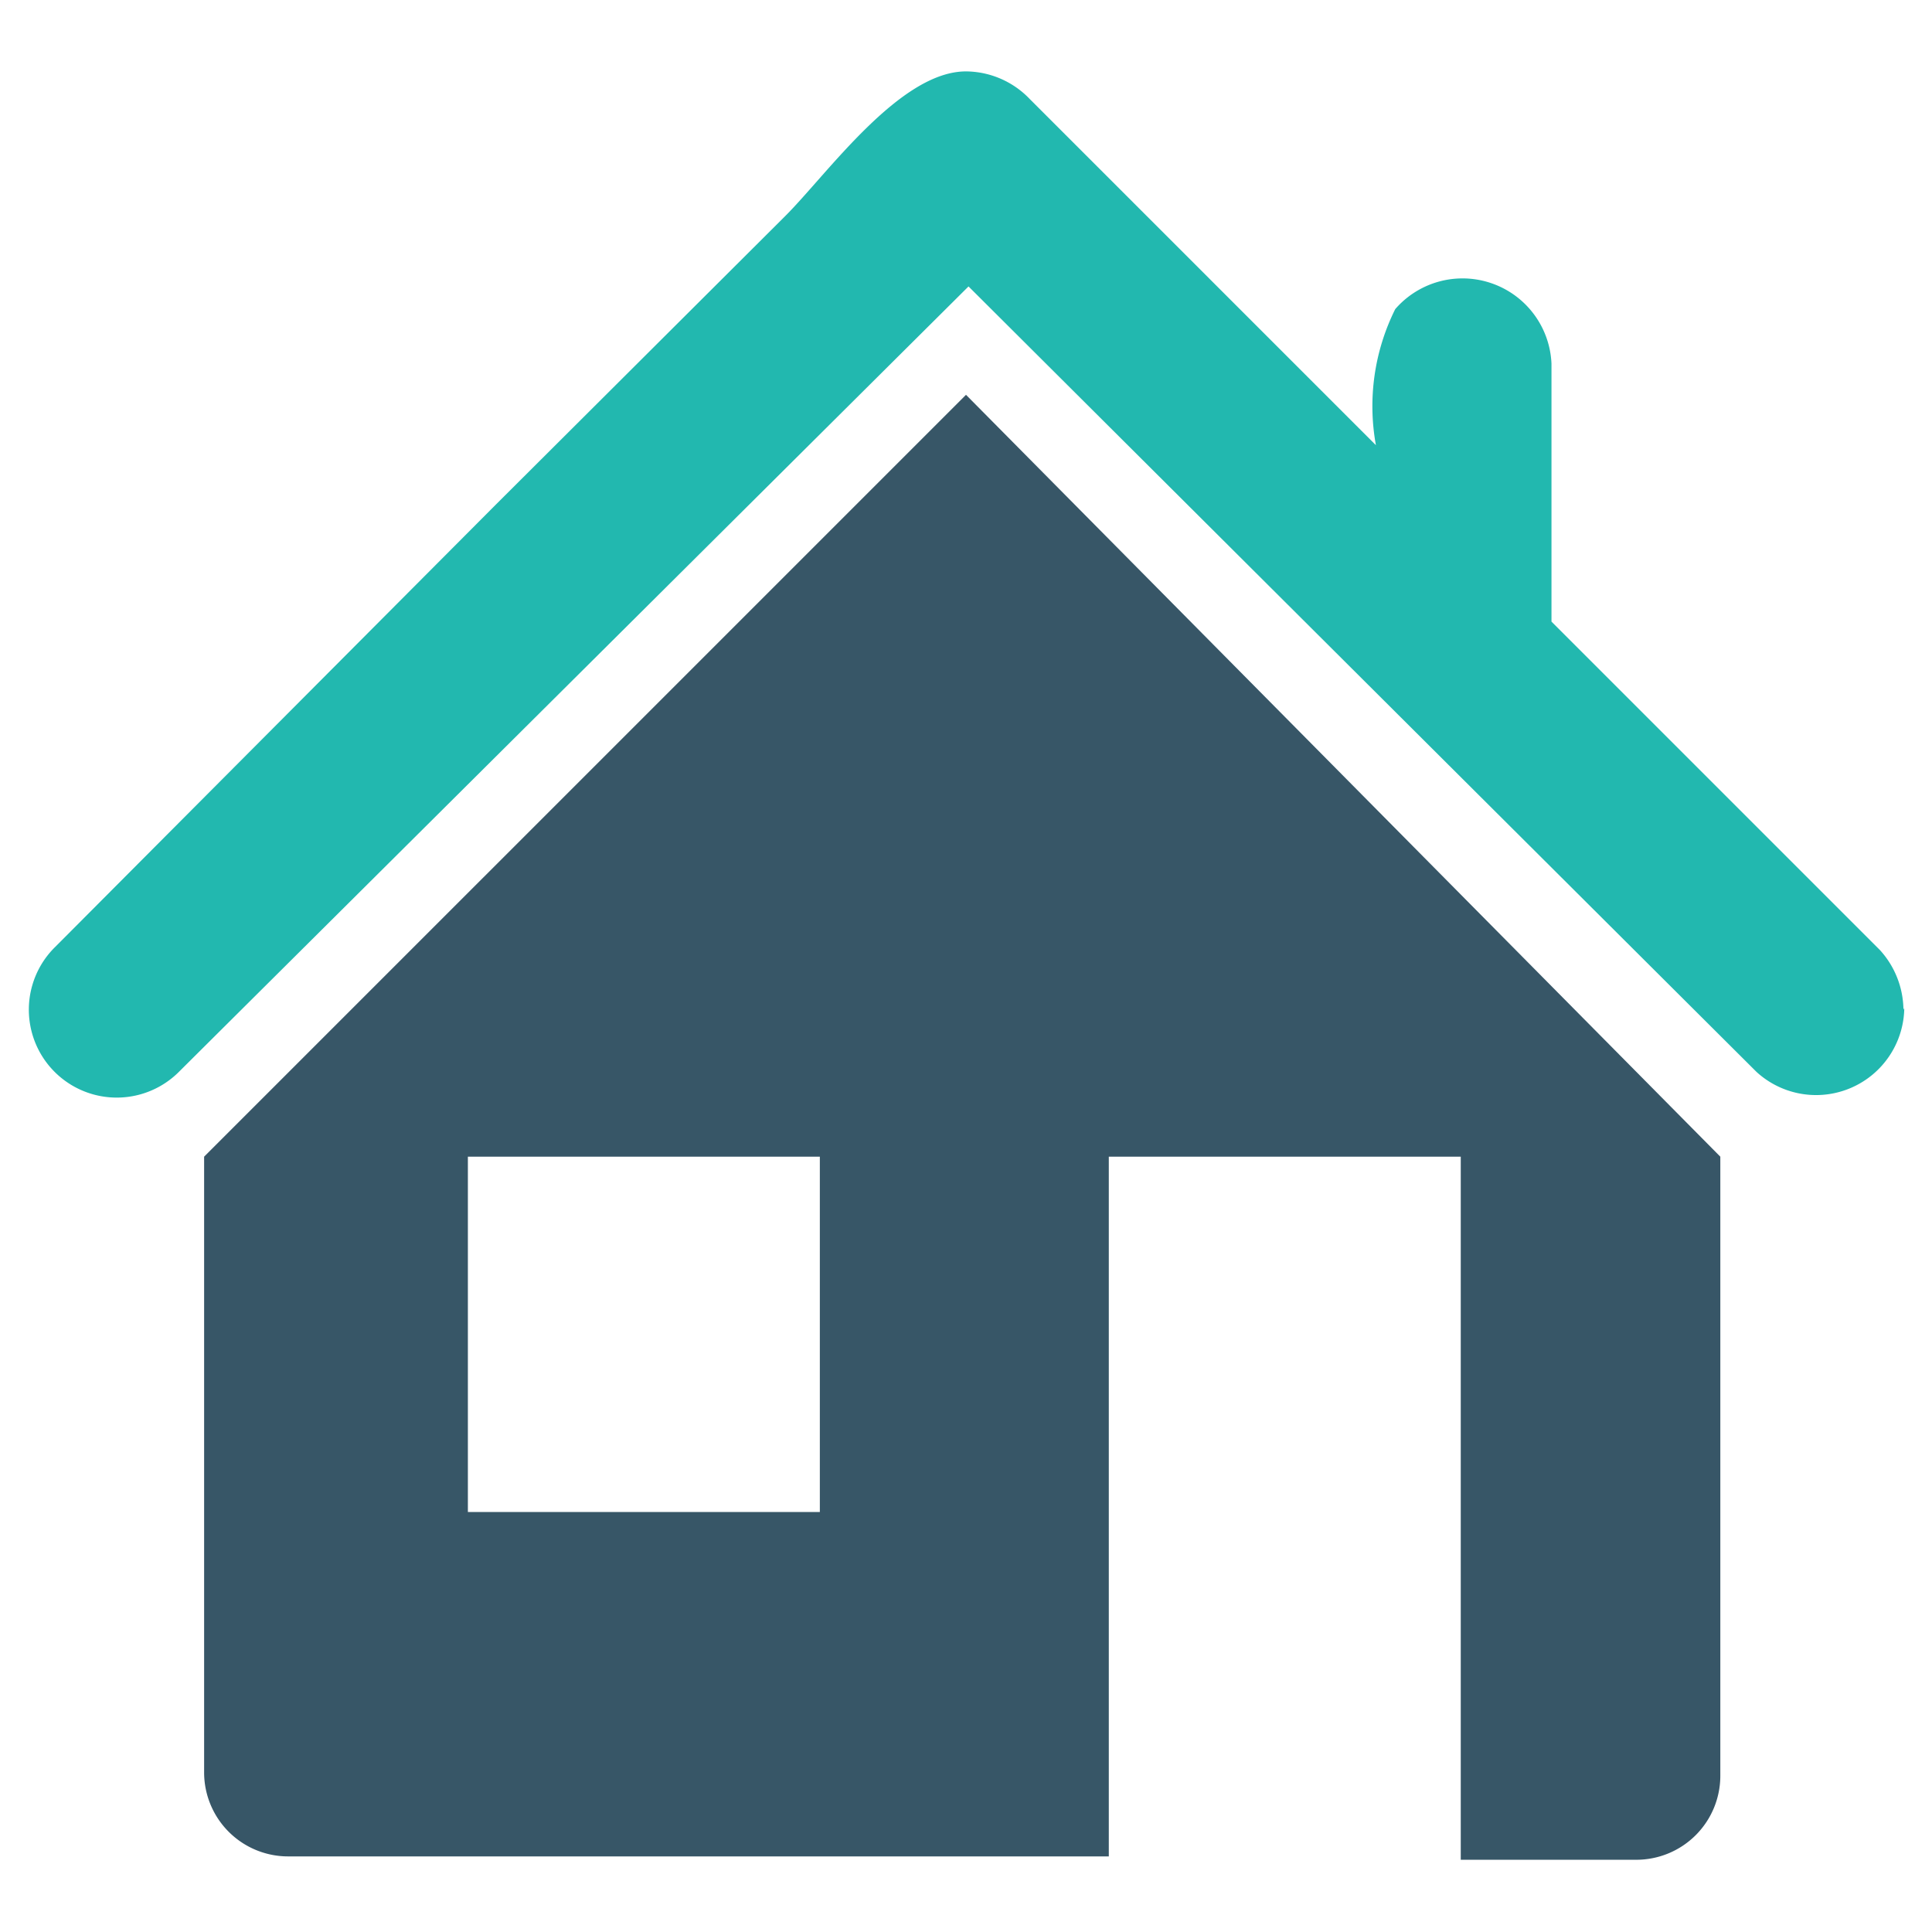 <svg xmlns="http://www.w3.org/2000/svg" width="23" height="23" viewBox="0 0 23 23"><title>icons-singletons</title><path d="M22.67,12a1.05,1.05,0,0,1-1.76.76h0L11.53,3.41h0l0,0L2.12,12.77a1,1,0,0,1-1.46-1.5L5.91,6,9.35,2.57c0.5-.5,1.36-1.72,2.15-1.72a1.06,1.06,0,0,1,.76.33h0l4.12,4.12a2.59,2.59,0,0,1,.23-1.62,1.06,1.06,0,0,1,1.86.65V7.4l3.91,3.91a1.07,1.07,0,0,1,.28.71" fill="#22b8af" fill-rule="evenodd"/><path d="M11.5,4.7L2.43,13.77V21.1a1,1,0,0,0,1,1h9.77V13.77h4.19v8.37h2.09a1,1,0,0,0,1-1V13.77ZM9.76,18H5.57V13.77H9.76V18Z" fill="#375667" fill-rule="evenodd"/></svg>